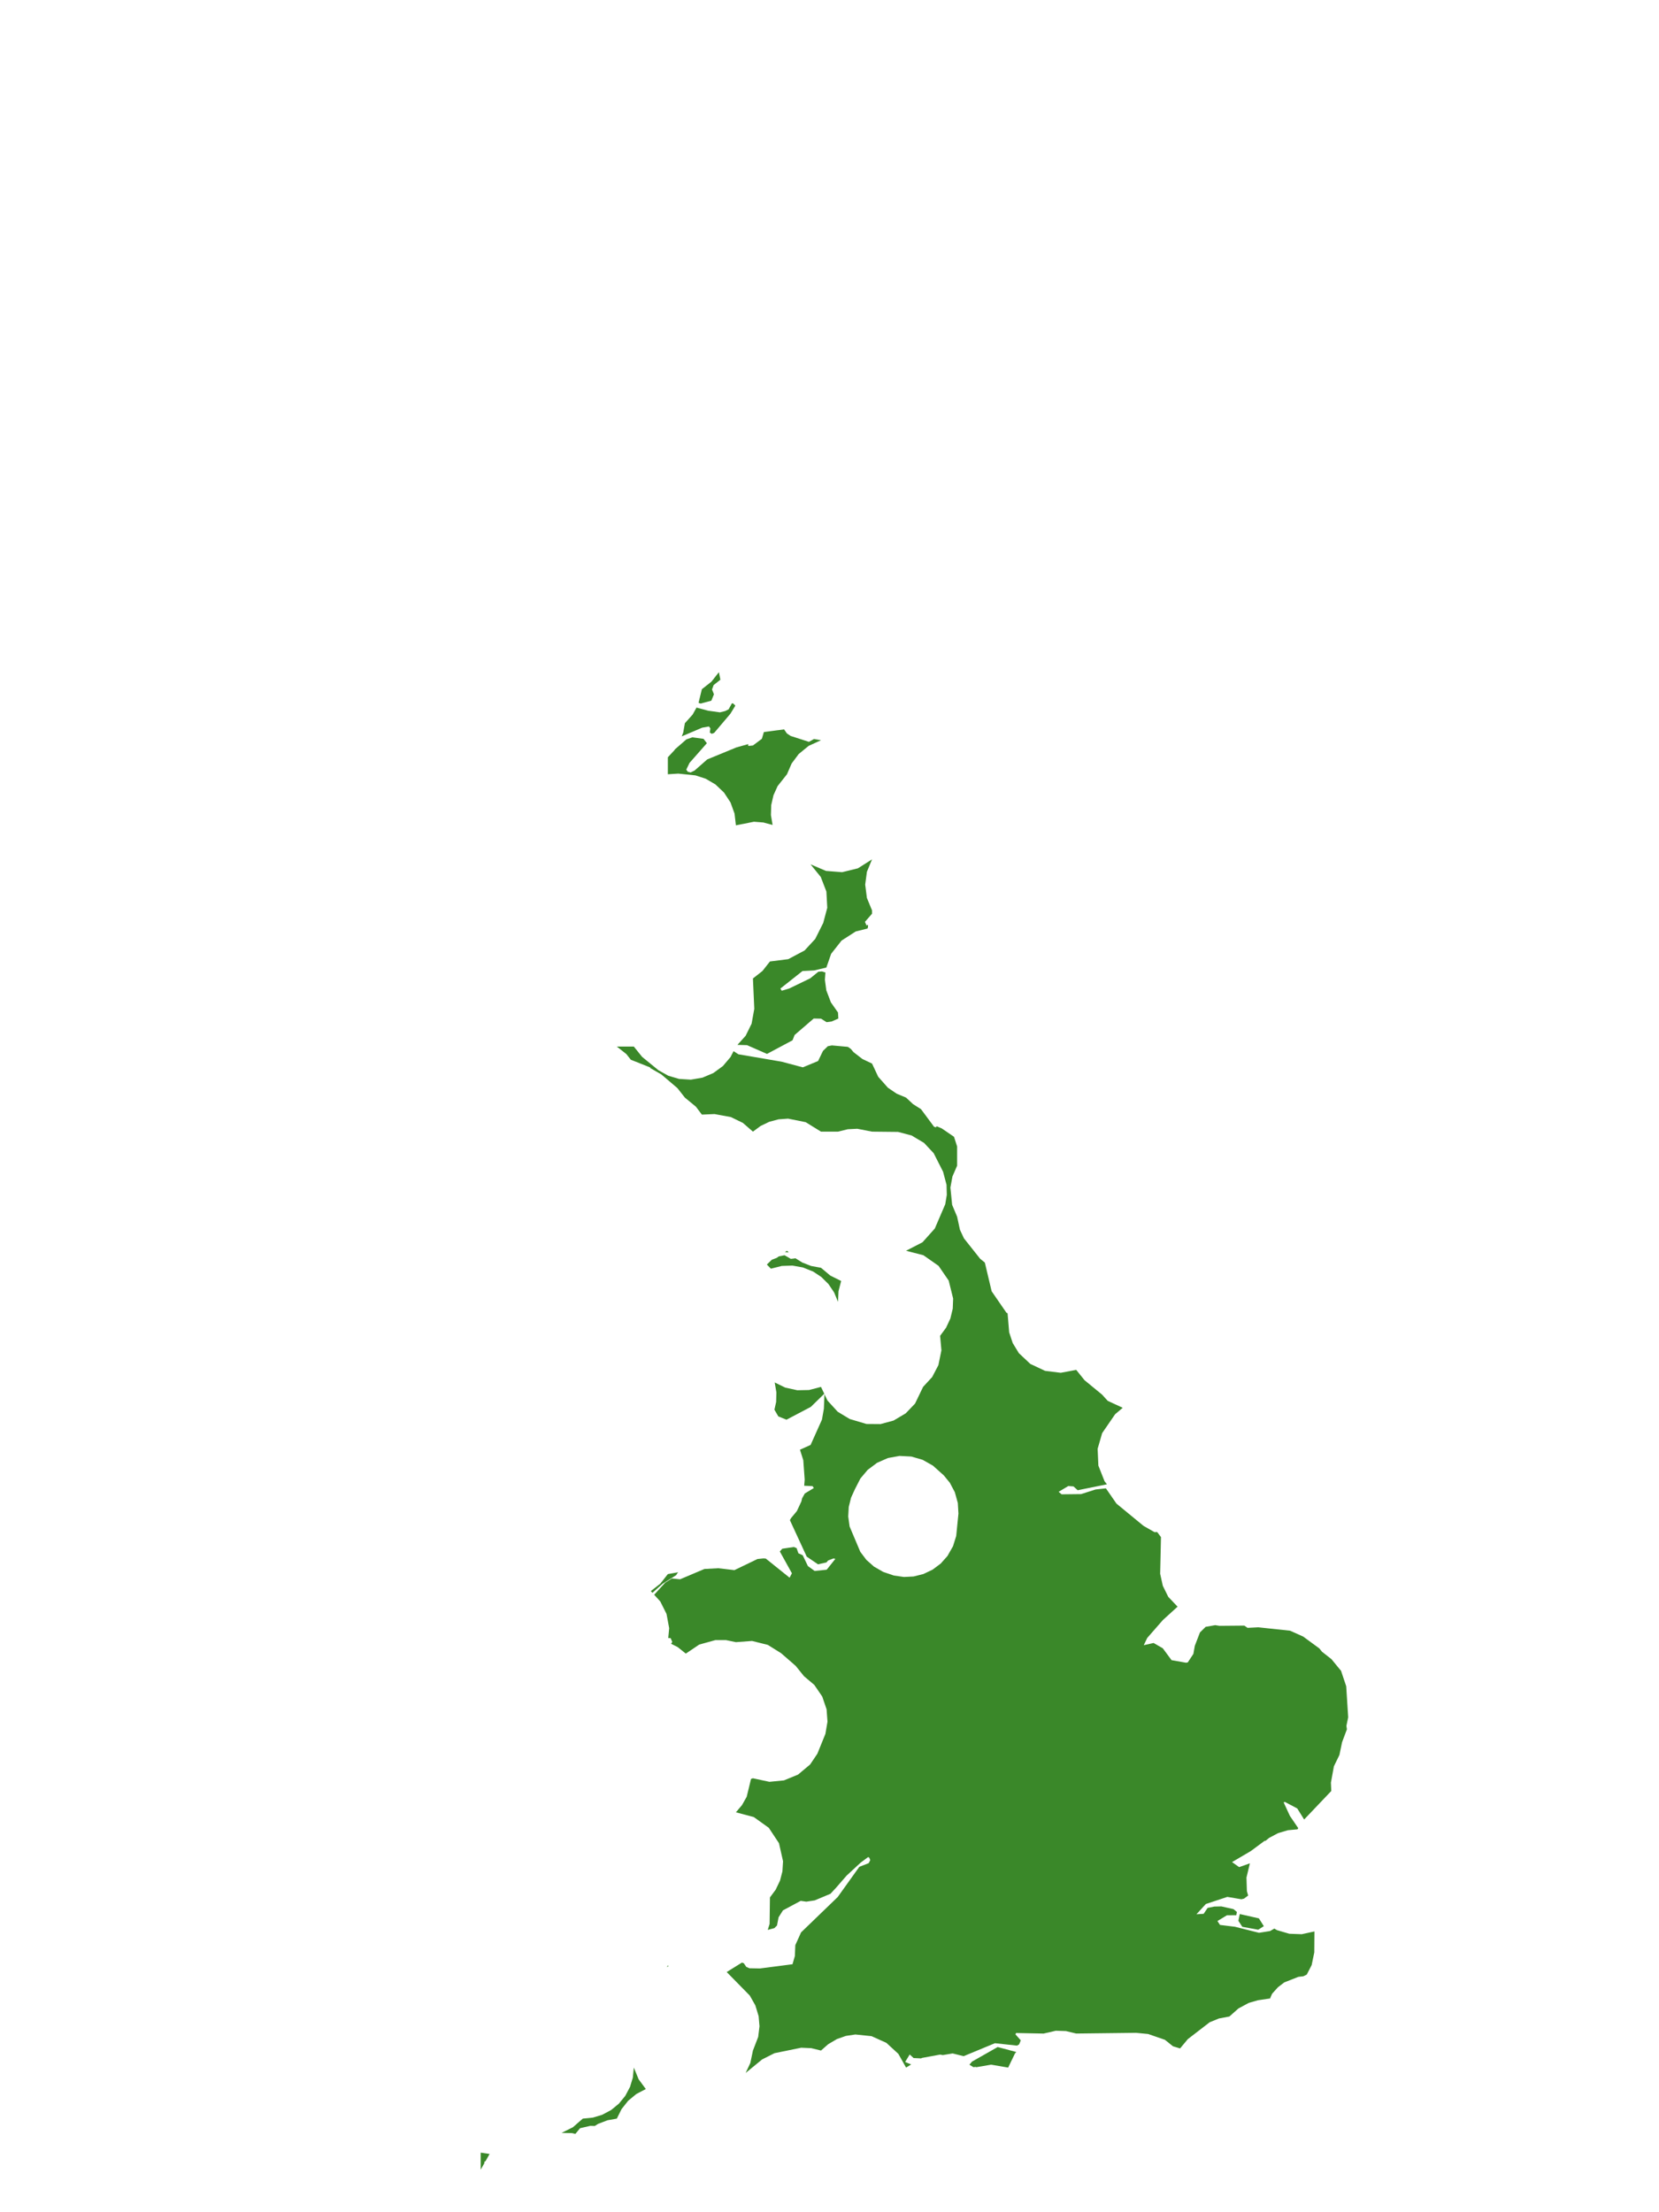 <?xml version="1.0" encoding="UTF-8"?>
<svg xmlns="http://www.w3.org/2000/svg" xmlns:xlink="http://www.w3.org/1999/xlink" width="378pt" height="504pt" viewBox="0 0 378 504" version="1.1">
<g id="data">
<rect x="0" y="0" width="378" height="504" style="fill:rgb(100%,100%,100%);fill-opacity:1;stroke:none;"/>
<path style=" stroke:none;fill-rule:nonzero;fill:rgb(100%,100%,100%);fill-opacity:1;" d="M 53.309 504 L 324.691 504 L 324.691 0 L 53.309 0 Z M 53.309 504 "/>
<path style=" stroke:none;fill-rule:nonzero;fill:rgb(22.745%,53.333%,16.078%);fill-opacity:1;" d="M 300.621 375.559 L 301.199 376.293 L 303.371 378 L 305.438 380.52 L 305.531 380.586 L 306.73 384.164 L 307.18 391.25 L 306.777 393.191 L 306.891 393.977 L 305.789 396.918 L 305.184 399.824 L 303.926 402.41 L 303.246 406.137 L 303.328 408.035 L 297.145 414.531 L 295.578 412.012 L 292.742 410.516 L 292.48 410.637 L 293.898 413.703 L 295.809 416.512 L 295.617 416.77 L 293.441 416.973 L 291.223 417.629 L 289.18 418.711 L 288.281 419.438 L 288.215 419.332 L 284.977 421.73 L 280.719 424.23 L 282.34 425.379 L 284.789 424.512 L 284.004 427.758 L 284.102 430.84 L 284.387 431.852 L 283.441 432.559 L 282.844 432.699 L 279.645 432.16 L 274.75 433.781 L 272.609 436.117 L 274.254 436.016 L 275.152 434.668 L 276.684 434.363 L 278.285 434.328 L 281.055 434.949 L 281.828 435.59 L 281.691 436.328 L 279.555 436.348 L 277.391 437.656 L 277.969 438.547 L 281.383 438.965 L 286.863 440.34 L 289.395 439.938 L 290.352 439.379 L 290.949 439.734 L 293.785 440.562 L 296.605 440.66 L 299.492 440.031 L 299.457 444.809 L 298.859 447.695 L 297.742 449.863 L 296.973 450.242 L 295.84 450.375 L 292.621 451.641 L 291.18 452.742 L 289.848 454.227 L 289.461 455.094 L 289.418 455.297 L 286.605 455.711 L 284.535 456.312 L 282.191 457.566 L 280.109 459.414 L 277.742 459.859 L 275.629 460.719 L 270.641 464.566 L 268.879 466.684 L 267.262 466.195 L 265.422 464.719 L 261.605 463.398 L 258.848 463.129 L 245.215 463.293 L 242.863 462.727 L 240.574 462.652 L 237.73 463.309 L 237.715 463.297 L 231.496 463.172 L 231.379 463.496 L 232.574 464.836 L 232.215 465.75 L 231.738 466.043 L 226.691 465.496 L 219.566 468.449 L 217.055 467.824 L 214.82 468.199 L 214.199 468.086 L 210.051 468.852 L 209.883 468.953 L 208.164 468.875 L 207.273 468.059 L 206.238 469.77 L 207.609 470.336 L 206.445 471.047 L 204.691 467.926 L 201.961 465.414 L 198.582 463.891 L 194.895 463.508 L 192.738 463.832 L 190.684 464.555 L 188.695 465.727 L 187.062 467.168 L 184.836 466.621 L 182.547 466.523 L 176.457 467.77 L 173.637 469.199 L 169.895 472.273 L 170.961 469.996 L 171.555 467.168 L 172.754 464.059 L 173.047 461.637 L 172.852 459.336 L 172.105 456.879 L 170.84 454.645 L 165.578 449.281 L 169.062 447.117 L 169.484 447.285 L 170.039 448.109 L 170.758 448.422 L 173.156 448.465 L 180.57 447.504 L 181.109 445.633 L 181.211 443.156 L 182.52 440.25 L 190.867 432.195 L 195.793 425.312 L 197.93 424.473 L 198.285 423.781 L 198.07 423.238 L 197.812 423.082 L 196.094 424.355 L 192.906 427.301 L 190.57 429.988 L 189.223 431.449 L 185.629 432.957 L 183.715 433.246 L 182.441 433.062 L 178.395 435.23 L 177.398 436.809 L 177.039 438.672 L 176.445 439.273 L 174.93 439.684 L 175.352 438.328 L 175.43 432.277 L 176.73 430.531 L 177.727 428.449 L 178.273 426.344 L 178.414 424.043 L 177.492 419.934 L 175.168 416.422 L 171.746 413.969 L 167.676 412.891 L 169.07 411.234 L 170.133 409.348 L 171.121 405.281 L 171.555 405.137 L 175.312 405.945 L 178.629 405.617 L 181.832 404.297 L 184.586 401.992 L 186.234 399.543 L 188.066 395.023 L 188.543 392.238 L 188.336 389.426 L 187.344 386.512 L 185.535 383.863 L 183.184 381.875 L 181.297 379.531 L 177.965 376.633 L 174.941 374.746 L 171.359 373.852 L 167.676 374.125 L 165.426 373.66 L 163.004 373.656 L 159.324 374.672 L 156.262 376.734 L 154.406 375.246 L 152.906 374.492 L 153.176 374.082 L 152.805 373.207 L 152.258 373.188 L 152.473 370.953 L 151.867 367.695 L 150.441 364.848 L 149.051 363.324 L 151.551 360.582 L 153.094 359.609 L 154.941 359.809 L 160.492 357.457 L 163.645 357.281 L 167.34 357.715 L 172.598 355.18 L 173.934 355.047 L 174.484 355.082 L 179.91 359.441 L 180.434 358.43 L 177.68 353.461 L 178.242 352.836 L 180.867 352.449 L 181.504 352.695 L 181.914 353.875 L 182.898 354.332 L 184.078 356.789 L 185.613 357.902 L 188.359 357.621 L 190.336 355.148 L 189.906 355.051 L 188.668 355.527 L 188.312 355.957 L 186.379 356.387 L 183.812 354.641 L 179.977 346.332 L 180.234 345.867 L 181.566 344.262 L 182.586 342.078 L 182.754 341.363 L 183.371 340.258 L 185.43 339.016 L 185.141 338.578 L 183.234 338.488 L 183.348 337.105 L 183.027 332.672 L 182.27 330.281 L 184.695 329.191 L 187.281 323.422 L 187.719 320.934 L 187.852 317.633 L 188.543 319.086 L 190.871 321.633 L 193.609 323.285 L 197.422 324.418 L 200.629 324.441 L 203.602 323.637 L 206.359 322 L 208.492 319.773 L 210.324 315.969 L 212.398 313.719 L 213.812 311.008 L 214.5 307.637 L 214.199 304.34 L 215.566 302.48 L 216.539 300.391 L 217.082 298.148 L 217.172 295.848 L 216.16 291.758 L 213.848 288.391 L 210.402 285.977 L 206.445 284.953 L 210.188 283.023 L 212.996 279.887 L 215.371 274.363 L 215.727 272.219 L 215.664 269.914 L 214.879 266.949 L 212.738 262.73 L 210.555 260.395 L 207.707 258.691 L 204.617 257.879 L 198.691 257.816 L 195.324 257.16 L 193.164 257.27 L 190.938 257.816 L 187.062 257.816 L 183.578 255.664 L 179.566 254.855 L 177.387 255.012 L 175.277 255.574 L 173.309 256.52 L 171.555 257.816 L 169.262 255.824 L 166.527 254.496 L 162.805 253.812 L 159.922 253.938 L 158.562 252.133 L 156.047 250.062 L 154.34 247.891 L 150.695 244.789 L 148.02 243.246 L 148.301 243.254 L 143.73 241.434 L 142.707 240.137 L 140.539 238.43 L 144.414 238.43 L 146.301 240.777 L 150.027 243.828 L 152.266 245.078 L 154.723 245.805 L 157.41 245.973 L 160.059 245.516 L 162.535 244.465 L 164.707 242.875 L 166.449 240.824 L 167.141 239.48 L 168.246 240.195 L 178.062 241.875 L 182.922 243.168 L 186.398 241.73 L 187.52 239.418 L 188.617 238.355 L 189.539 238.172 L 193.184 238.5 L 193.848 238.957 L 194.473 239.703 L 196.496 241.266 L 198.66 242.293 L 198.695 242.316 L 200.102 245.32 L 202.305 247.809 L 204.316 249.176 L 206.445 250.062 L 208.02 251.535 L 209.836 252.691 L 209.852 252.699 L 212.824 256.707 L 213.266 256.828 L 213.434 256.586 L 214.602 257.098 L 217.371 258.992 L 218.078 261.207 L 218.078 265.57 L 217.012 268.035 L 216.547 270.551 L 216.941 274.488 L 218.078 277.199 L 218.719 280.168 L 219.629 282.121 L 223.312 286.762 L 224.395 287.652 L 225.945 294.184 L 229.305 299.062 L 229.574 299.188 L 229.938 303.535 L 230.742 305.973 L 232.145 308.281 L 234.758 310.738 L 238.125 312.316 L 241.688 312.758 L 245.215 312.094 L 247.102 314.438 L 251.105 317.73 L 252.391 319.148 L 255.809 320.73 L 254.078 322.199 L 251.125 326.5 L 250.094 330.066 L 250.262 333.902 L 251.672 337.473 L 252.215 338.16 L 245.551 339.512 L 244.59 338.645 L 243.406 338.559 L 241.211 339.871 L 241.887 340.445 L 246.324 340.395 L 249.617 339.344 L 251.977 339.082 L 254.383 342.559 L 260.535 347.621 L 263.043 349.059 L 263.664 349.039 L 264.527 350.191 L 264.34 358.547 L 264.945 361.289 L 266.188 363.805 L 268.309 366.039 L 264.953 369.094 L 261.395 373.164 L 260.602 374.816 L 262.844 374.312 L 264.938 375.52 L 266.938 378.227 L 270.219 378.805 L 270.625 378.746 L 271.91 376.797 L 272.234 374.961 L 273.406 371.914 L 274.707 370.633 L 276.883 370.254 L 277.855 370.406 L 283.52 370.355 L 284.254 370.867 L 286.703 370.742 L 293.949 371.516 L 296.914 372.844 Z M 194.816 339.23 L 193.91 341.211 L 193.387 343.32 L 193.266 345.496 L 193.582 347.777 L 196.02 353.547 L 197.41 355.387 L 199.137 356.914 L 201.246 358.125 L 203.68 358.949 L 205.969 359.277 L 208.152 359.164 L 210.395 358.602 L 212.484 357.609 L 214.336 356.223 L 215.875 354.496 L 217.145 352.262 L 217.871 349.93 L 218.379 344.836 L 218.238 342.414 L 217.555 339.957 L 216.418 337.812 L 215.047 336.133 L 212.566 333.91 L 210.227 332.586 L 207.641 331.836 L 204.957 331.695 L 202.309 332.18 L 199.844 333.262 L 197.695 334.875 L 196.043 336.836 Z M 231.566 467.5 L 231.262 467.824 L 229.707 471.047 L 225.832 470.383 L 222.422 470.965 L 222.297 470.887 L 221.805 470.957 L 220.879 470.391 L 221.477 469.684 L 227.316 466.367 Z M 148.652 362.887 L 148.293 362.492 L 150.461 360.785 L 152.168 358.617 L 154.289 358.242 L 154.508 358.16 L 154.066 358.859 L 150.984 360.816 Z M 176.453 321.164 L 176.844 319.387 L 176.898 317.219 L 176.516 314.961 L 178.926 316.133 L 181.668 316.734 L 184.348 316.68 L 187.062 315.969 L 187.805 317.535 L 184.742 320.527 L 179.199 323.441 L 177.336 322.691 Z M 168.02 238.051 L 169.895 235.973 L 171.25 233.227 L 171.863 229.844 L 171.555 222.922 L 173.723 221.215 L 175.43 219.047 L 179.605 218.52 L 183.316 216.547 L 185.742 213.922 L 187.574 210.262 L 188.492 206.812 L 188.293 203.121 L 187.008 199.789 L 184.68 196.918 L 188.195 198.418 L 191.875 198.707 L 195.465 197.828 L 198.691 195.785 L 197.523 198.621 L 197.133 201.535 L 197.523 204.578 L 198.691 207.414 L 198.691 208.168 L 197.078 210.023 L 197.434 210.84 L 197.785 210.703 L 197.762 211.238 L 197.668 211.543 L 194.973 212.211 L 191.75 214.285 L 189.379 217.293 L 188.281 220.434 L 185.52 221.086 L 182.848 221.227 L 177.805 225.219 L 178.117 225.715 L 179.844 225.195 L 184.609 222.887 L 186.457 221.387 L 187.289 221.316 L 188.07 221.559 L 187.949 223.211 L 188.273 225.621 L 189.32 228.371 L 190.938 230.676 L 191.012 232.055 L 189.461 232.73 L 188.344 232.883 L 187.07 232.078 L 185.406 232.043 L 181.047 235.801 L 180.578 237.004 L 174.762 240.109 L 170.215 238.117 Z M 175.867 286.992 L 176.941 286.594 L 177.473 286.227 L 178.758 285.98 L 180.191 286.805 L 181.016 286.711 L 181.23 286.66 L 182.809 287.641 L 184.816 288.422 L 187.062 288.832 L 189.18 290.609 L 191.656 291.84 L 191.051 294.176 L 190.938 296.586 L 190.055 294.457 L 188.766 292.543 L 187.129 290.922 L 185.312 289.715 L 182.941 288.758 L 180.551 288.332 L 178.125 288.414 L 175.648 289.039 L 174.727 288.094 Z M 178.848 285.27 L 179.309 284.953 L 179.715 285.332 Z M 185.469 168.367 L 187.062 168.645 L 184.266 169.918 L 181.988 171.781 L 180.379 173.934 L 179.309 176.398 L 177.18 179.086 L 176.238 181.172 L 175.723 183.402 L 175.652 185.691 L 176.035 187.949 L 173.945 187.383 L 171.785 187.215 L 167.676 188.031 L 167.363 185.352 L 166.445 182.82 L 164.965 180.566 L 163.008 178.711 L 160.793 177.414 L 158.473 176.656 L 154.547 176.246 L 152.168 176.398 L 152.168 172.523 L 153.641 170.949 L 153.793 170.711 L 156.391 168.453 L 157.75 167.98 L 160.301 168.324 L 161.059 169.32 L 157.109 173.805 L 156.367 175.34 L 156.707 175.816 L 157.367 175.984 L 158.262 175.543 L 161.141 173.016 L 167.809 170.273 L 170.48 169.527 L 170.492 169.949 L 171.555 169.84 L 173.59 168.316 L 174.047 166.781 L 178.648 166.168 L 179.285 167.09 L 180.148 167.668 L 184.32 169.012 Z M 155.34 167.762 L 155.672 166.891 L 156.047 164.77 L 157.82 162.789 L 158.699 161.207 L 161.363 161.918 L 164.043 162.293 L 165.242 161.992 L 166.016 161.605 L 166.75 160.258 L 167.008 160.234 L 167.52 160.727 L 167.508 160.828 L 166.418 162.609 L 162.723 166.969 L 162.176 167.184 L 161.727 166.895 L 161.859 165.949 L 161.531 165.508 L 159.984 165.785 Z M 159.16 160.129 L 159.922 157.016 L 162.094 155.309 L 163.801 153.137 L 164.141 154.859 L 162.602 156.074 L 162.234 157.082 L 162.672 158.176 L 162.078 159.633 L 159.645 160.289 Z M 151.93 448.16 L 152.168 447.785 L 152.332 447.926 Z M 132.785 482.676 L 135.086 482.445 L 137.176 481.816 L 139.219 480.734 L 141.008 479.27 L 142.473 477.48 L 143.555 475.438 L 144.188 473.348 L 144.414 471.047 L 145.512 473.715 L 147.148 475.938 L 144.996 477.062 L 143.129 478.605 L 141.621 480.508 L 140.539 482.676 L 138.418 483.051 L 136.285 483.867 L 135.512 484.355 L 134.508 484.32 L 132.168 484.859 L 131.098 486.156 L 130.344 485.977 L 127.957 485.926 L 130.527 484.645 Z M 109.523 490.43 L 111.555 490.727 L 110.625 492.367 L 110.375 492.488 L 110.348 492.855 L 109.523 494.309 Z M 286.68 439.637 L 283.059 438.977 L 282.164 437.605 L 282.484 436.07 L 286.84 437.055 L 287.961 438.832 Z M 286.68 439.637 "/>
</g>
</svg>
